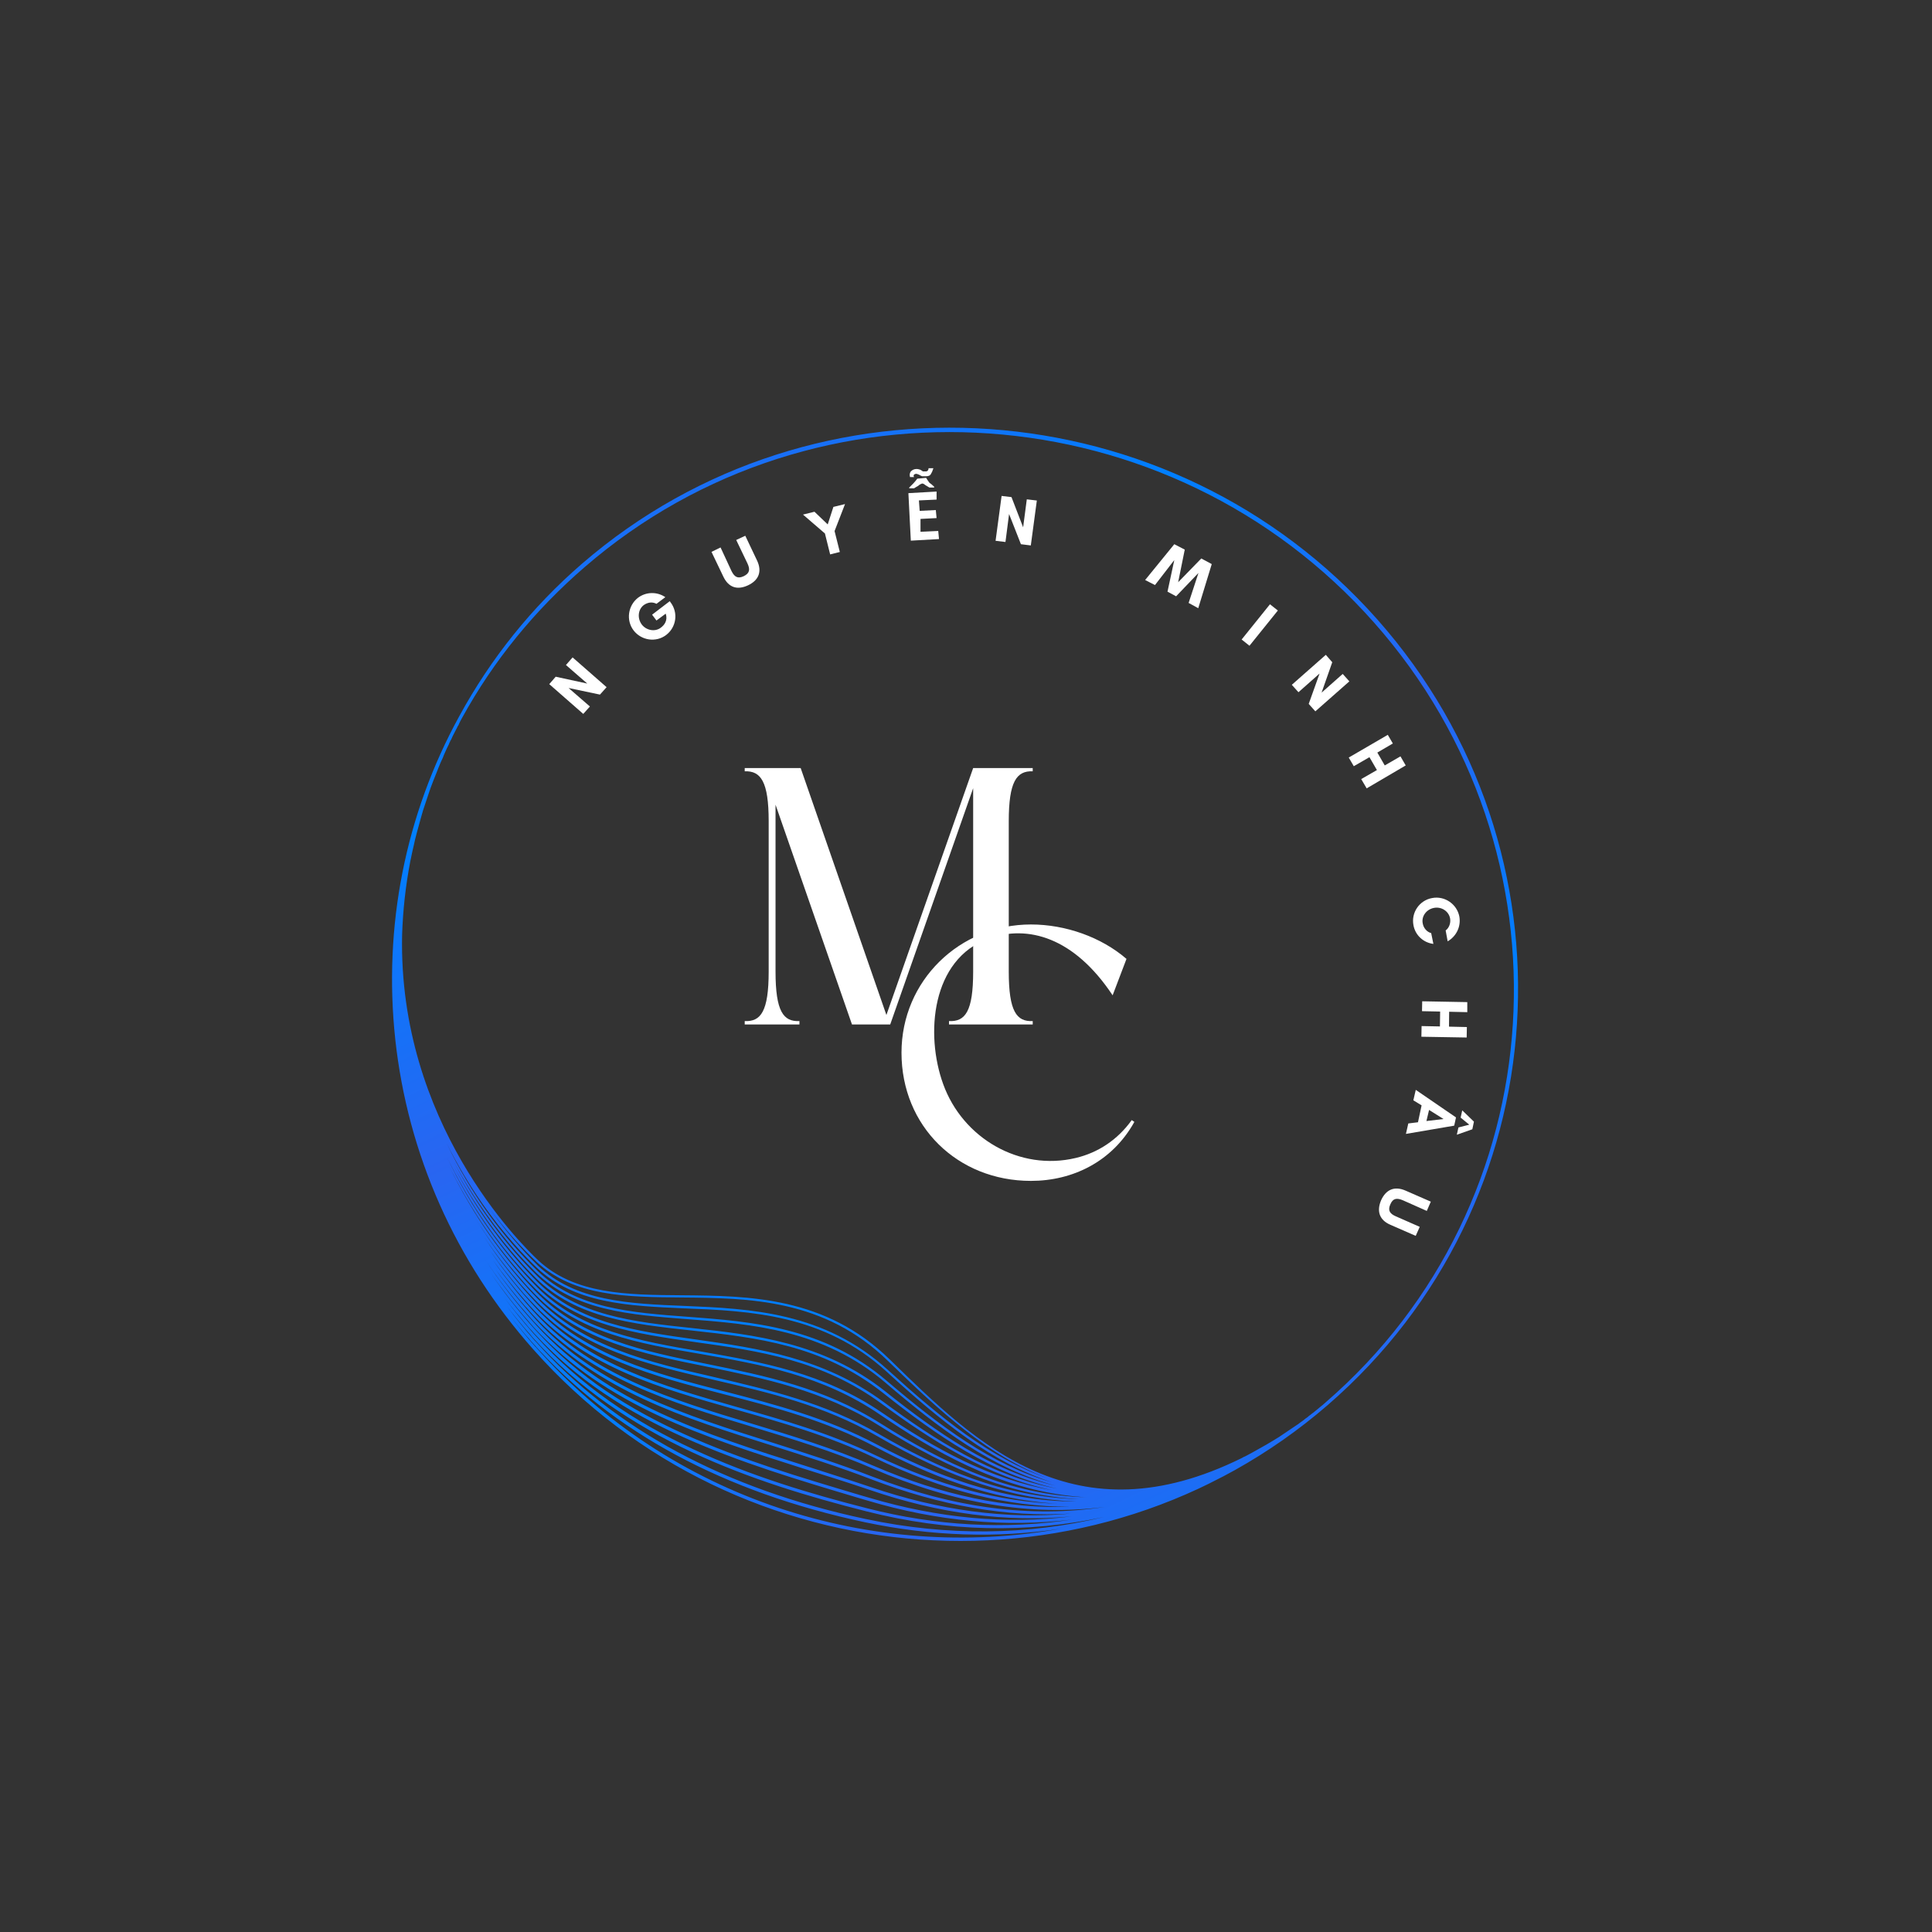 <svg xmlns="http://www.w3.org/2000/svg" xmlns:xlink="http://www.w3.org/1999/xlink" width="50" zoomAndPan="magnify" viewBox="0 0 37.5 37.5" height="50" preserveAspectRatio="xMidYMid meet" version="1.0"><rect x="0" y="0" width="37.5" height="37.5" fill="#333333" stroke="none"/><defs><g/><clipPath id="3212c9acab"><path d="M 7 8 L 30 8 L 30 30 L 7 30 Z M 7 8 " clip-rule="nonzero"/></clipPath><clipPath id="72cabe7b85"><path d="M 23.301 4.48 L 33.16 23.867 L 13.773 33.727 L 3.914 14.34 Z M 23.301 4.48 " clip-rule="nonzero"/></clipPath><clipPath id="8c2833b4df"><path d="M 23.301 4.48 L 33.16 23.867 L 13.773 33.727 L 3.914 14.34 Z M 23.301 4.48 " clip-rule="nonzero"/></clipPath><clipPath id="fcf1b5e0eb"><path d="M 26.734 12.023 C 22.742 7.52 15.816 7.035 11.297 10.941 C 10.32 11.785 9.523 12.785 8.914 13.902 L 8.941 13.918 L 8.914 13.902 C 7.863 15.82 7.438 17.988 7.672 20.172 C 7.914 22.406 8.84 24.488 10.348 26.188 C 14.336 30.691 21.254 31.176 25.77 27.273 C 30.289 23.363 30.727 16.531 26.734 12.023 Z M 9.984 24.152 C 10.152 24.344 10.301 24.492 10.41 24.598 C 11.152 25.301 12.188 25.348 13.285 25.395 C 14.551 25.445 15.988 25.508 17.211 26.625 C 18.246 27.574 19.262 28.398 20.418 28.77 C 19.246 28.438 18.219 27.66 17.211 26.801 C 15.992 25.758 14.59 25.652 13.352 25.559 C 12.238 25.477 11.191 25.398 10.438 24.672 C 9.77 24.023 9.141 23.18 8.668 22.188 C 9.098 23.055 9.594 23.715 9.984 24.152 Z M 9.512 23.473 C 9.664 23.676 9.809 23.852 9.941 24.004 C 10.129 24.215 10.293 24.379 10.414 24.492 C 11.141 25.164 12.156 25.176 13.23 25.184 C 14.531 25.195 16.004 25.211 17.238 26.418 C 18.254 27.406 19.195 28.266 20.324 28.688 C 19.219 28.305 18.238 27.504 17.238 26.594 C 16.004 25.465 14.562 25.402 13.289 25.348 C 12.199 25.305 11.172 25.258 10.441 24.566 C 10.32 24.445 9.941 24.07 9.512 23.473 Z M 17.18 27.004 C 15.984 26.055 14.625 25.906 13.426 25.777 C 12.285 25.656 11.211 25.539 10.438 24.777 C 9.832 24.184 9.266 23.43 8.812 22.555 C 9.219 23.316 9.672 23.902 10.02 24.297 C 10.172 24.469 10.305 24.602 10.406 24.703 C 11.168 25.441 12.227 25.52 13.348 25.605 C 14.578 25.699 15.973 25.805 17.18 26.832 C 18.215 27.719 19.27 28.516 20.484 28.836 C 19.254 28.551 18.188 27.809 17.18 27.004 Z M 20.523 28.895 C 19.242 28.652 18.145 27.949 17.148 27.211 C 15.98 26.352 14.723 26.172 13.512 26 C 12.34 25.836 11.234 25.684 10.434 24.883 C 9.832 24.281 9.266 23.523 8.812 22.645 C 9.234 23.438 9.699 24.039 10.055 24.441 C 10.188 24.594 10.309 24.715 10.402 24.809 C 11.188 25.582 12.273 25.699 13.418 25.824 C 14.668 25.961 15.965 26.102 17.148 27.043 C 18.176 27.859 19.262 28.617 20.523 28.895 Z M 10.066 24.562 C 10.172 24.684 10.285 24.801 10.398 24.914 C 11.211 25.727 12.324 25.883 13.504 26.051 C 14.711 26.219 15.961 26.395 17.117 27.25 C 18.051 27.938 19.156 28.66 20.426 28.926 C 19.219 28.715 18.137 28.117 17.117 27.418 C 15.984 26.645 14.777 26.438 13.613 26.234 C 12.402 26.027 11.262 25.828 10.43 24.988 C 9.77 24.32 9.152 23.465 8.68 22.469 C 9.055 23.238 9.523 23.953 10.066 24.562 Z M 10.094 24.699 C 10.191 24.812 10.293 24.918 10.395 25.02 C 11.238 25.875 12.387 26.074 13.602 26.281 C 14.762 26.484 15.961 26.691 17.086 27.461 C 18.066 28.129 19.383 28.914 20.887 29.047 C 20.957 29.055 21.023 29.059 21.094 29.062 C 19.609 29.027 18.305 28.395 17.086 27.625 C 15.996 26.938 14.844 26.703 13.734 26.477 C 12.48 26.223 11.297 25.984 10.426 25.094 C 9.785 24.434 9.18 23.594 8.711 22.621 C 9.086 23.383 9.555 24.094 10.094 24.699 Z M 10.211 25.371 C 10.262 25.434 10.316 25.492 10.371 25.551 C 11.496 26.754 12.996 27.211 14.59 27.691 C 15.359 27.926 16.16 28.164 16.938 28.504 C 18.508 29.184 20.004 29.434 21.441 29.25 C 20.008 29.469 18.512 29.27 16.93 28.66 C 16.297 28.414 15.652 28.211 15.027 28.012 C 13.285 27.465 11.637 26.945 10.41 25.621 C 10.133 25.316 9.867 24.988 9.617 24.637 C 9.805 24.891 10 25.137 10.211 25.375 Z M 9.57 24.461 C 9.762 24.73 9.969 24.992 10.188 25.238 C 10.25 25.309 10.312 25.379 10.375 25.445 C 11.418 26.551 12.809 26.941 14.281 27.359 C 15.168 27.609 16.082 27.867 16.969 28.293 C 18.297 28.934 19.555 29.25 20.77 29.246 C 19.547 29.289 18.281 29.023 16.961 28.453 C 16.18 28.113 15.379 27.871 14.605 27.637 C 13.023 27.16 11.527 26.707 10.414 25.516 C 10.113 25.191 9.832 24.84 9.57 24.461 Z M 10.109 24.824 C 10.199 24.93 10.293 25.031 10.391 25.129 C 11.27 26.031 12.461 26.273 13.723 26.527 C 14.828 26.754 15.973 26.984 17.059 27.668 C 18.523 28.594 19.719 29.035 20.934 29.098 C 19.477 29.062 18.195 28.492 17.055 27.832 C 16.016 27.23 14.93 26.98 13.883 26.734 C 12.574 26.434 11.336 26.145 10.426 25.199 C 9.992 24.75 9.582 24.223 9.215 23.633 C 9.484 24.059 9.781 24.457 10.109 24.824 Z M 10.137 24.965 C 10.219 25.055 10.301 25.145 10.387 25.234 C 11.309 26.191 12.551 26.48 13.867 26.785 C 14.914 27.027 15.996 27.277 17.027 27.875 C 18.453 28.703 19.684 29.105 20.895 29.145 C 19.41 29.141 18.113 28.613 17.023 28.039 C 16.051 27.523 15.043 27.262 14.066 27.008 C 12.688 26.652 11.387 26.316 10.422 25.305 C 10.055 24.918 9.707 24.484 9.398 24.012 C 9.625 24.348 9.871 24.664 10.137 24.965 Z M 10.16 25.102 C 10.234 25.18 10.305 25.262 10.383 25.34 C 11.355 26.363 12.664 26.703 14.051 27.062 C 15.023 27.312 16.031 27.574 16.996 28.086 C 18.008 28.621 19.195 29.113 20.543 29.188 C 19.406 29.152 18.23 28.84 16.992 28.246 C 16.102 27.816 15.188 27.559 14.301 27.309 C 12.832 26.891 11.449 26.5 10.418 25.406 C 10.098 25.066 9.793 24.688 9.516 24.281 C 9.715 24.566 9.934 24.84 10.16 25.102 Z M 10.234 25.508 C 10.277 25.559 10.324 25.609 10.367 25.656 C 11.605 26.996 13.258 27.516 15.008 28.066 C 15.633 28.266 16.277 28.469 16.906 28.711 C 18.258 29.23 19.547 29.453 20.785 29.379 C 19.535 29.492 18.238 29.32 16.898 28.863 C 16.484 28.723 16.059 28.59 15.648 28.457 C 13.668 27.832 11.797 27.238 10.41 25.723 C 10.031 25.312 9.695 24.875 9.395 24.414 C 9.648 24.801 9.93 25.164 10.234 25.508 Z M 10.258 25.645 C 10.293 25.684 10.328 25.727 10.363 25.766 C 11.762 27.289 13.641 27.883 15.629 28.516 C 16.039 28.645 16.465 28.777 16.879 28.918 C 18.23 29.383 19.539 29.551 20.797 29.434 C 19.527 29.59 18.211 29.469 16.867 29.07 L 16.668 29.012 C 14.398 28.336 12.051 27.641 10.406 25.828 C 10.379 25.801 10.352 25.77 10.324 25.738 C 10.031 25.41 9.766 25.062 9.52 24.707 C 9.75 25.031 9.992 25.348 10.258 25.645 Z M 10.273 25.777 C 10.305 25.809 10.332 25.84 10.359 25.871 C 12.016 27.691 14.371 28.391 16.648 29.07 L 16.848 29.129 C 18.199 29.531 19.527 29.648 20.801 29.496 C 19.516 29.688 18.18 29.621 16.836 29.277 C 14.641 28.719 12.156 27.887 10.402 25.934 C 10.383 25.914 10.367 25.895 10.348 25.875 C 10.148 25.648 9.961 25.418 9.785 25.184 C 9.941 25.387 10.105 25.582 10.273 25.777 Z M 10.395 26.145 C 10.199 25.926 10.016 25.695 9.84 25.461 C 9.996 25.668 10.16 25.867 10.332 26.059 L 10.352 26.082 C 11.891 27.801 14.055 28.965 16.789 29.547 C 18.082 29.82 19.359 29.859 20.59 29.672 C 16.941 30.324 13.027 29.117 10.398 26.145 Z M 16.805 29.484 C 14.082 28.906 11.926 27.746 10.398 26.039 L 10.379 26.02 C 10.188 25.805 10.008 25.582 9.836 25.352 C 9.984 25.543 10.137 25.73 10.301 25.914 C 10.316 25.934 10.336 25.957 10.355 25.977 C 12.121 27.938 14.613 28.777 16.82 29.336 C 18.387 29.734 19.945 29.766 21.426 29.445 C 19.949 29.801 18.383 29.82 16.805 29.484 Z M 25.625 27.309 C 25.609 27.324 25.59 27.34 25.57 27.355 C 25.551 27.371 25.531 27.387 25.512 27.402 C 25.496 27.414 25.48 27.43 25.461 27.441 C 25.445 27.453 25.43 27.469 25.41 27.48 C 25.398 27.492 25.383 27.504 25.367 27.516 C 25.348 27.527 25.328 27.543 25.309 27.559 C 25.309 27.559 25.305 27.562 25.301 27.566 C 25.262 27.594 25.223 27.621 25.184 27.652 C 25.18 27.652 25.18 27.652 25.176 27.656 C 25.117 27.695 25.055 27.738 24.996 27.777 C 24.984 27.785 24.973 27.793 24.961 27.801 C 24.93 27.82 24.898 27.844 24.863 27.867 C 24.855 27.871 24.848 27.875 24.84 27.883 C 24.754 27.938 24.668 27.988 24.582 28.039 C 24.551 28.055 24.523 28.074 24.492 28.09 C 24.43 28.125 24.367 28.16 24.305 28.195 C 24.258 28.219 24.211 28.246 24.164 28.27 C 24.156 28.273 24.152 28.273 24.145 28.277 C 24.129 28.285 24.117 28.293 24.102 28.301 C 20.863 29.898 18.965 28.043 17.27 26.387 C 16.023 25.168 14.543 25.152 13.234 25.141 C 12.164 25.133 11.156 25.125 10.445 24.461 C 10.094 24.133 7.727 21.785 7.805 18.145 C 7.82 17.676 7.871 17.199 7.965 16.711 C 7.969 16.691 7.973 16.676 7.977 16.656 C 7.992 16.574 8.012 16.492 8.031 16.41 C 8.047 16.332 8.066 16.254 8.086 16.18 C 8.094 16.145 8.105 16.113 8.113 16.082 C 8.145 15.965 8.176 15.848 8.211 15.73 C 8.254 15.602 8.297 15.473 8.34 15.344 C 8.348 15.328 8.352 15.312 8.355 15.301 C 8.395 15.195 8.434 15.09 8.477 14.988 C 8.496 14.941 8.512 14.895 8.531 14.852 C 8.551 14.805 8.57 14.758 8.594 14.711 C 8.602 14.691 8.609 14.672 8.617 14.652 C 8.621 14.641 8.625 14.633 8.629 14.625 C 8.656 14.562 8.684 14.5 8.715 14.441 C 8.719 14.434 8.719 14.426 8.723 14.418 C 8.727 14.414 8.727 14.41 8.73 14.406 C 8.738 14.387 8.746 14.367 8.758 14.352 C 8.777 14.305 8.801 14.258 8.824 14.215 C 8.828 14.203 8.836 14.191 8.84 14.184 C 8.852 14.164 8.859 14.145 8.871 14.125 C 8.879 14.109 8.883 14.094 8.895 14.082 C 8.918 14.031 8.941 13.98 8.969 13.934 C 9.578 12.824 10.383 11.84 11.352 11.004 C 15.836 7.129 22.707 7.613 26.668 12.082 C 30.629 16.551 30.211 23.348 25.727 27.223 C 25.695 27.254 25.66 27.281 25.625 27.309 Z M 25.625 27.309 " clip-rule="nonzero"/></clipPath><linearGradient x1="-157.774" gradientTransform="matrix(0.014, 0.028, -0.029, 0.014, 23.297, 4.484)" y1="339.92" x2="871.69" gradientUnits="userSpaceOnUse" y2="339.92" id="fb5ae6b23c"><stop stop-opacity="1" stop-color="rgb(16.1%, 39.6%, 94.499%)" offset="0"/><stop stop-opacity="1" stop-color="rgb(16.1%, 39.6%, 94.499%)" offset="0.062"/><stop stop-opacity="1" stop-color="rgb(16.1%, 39.6%, 94.499%)" offset="0.094"/><stop stop-opacity="1" stop-color="rgb(15.79%, 39.795%, 94.604%)" offset="0.098"/><stop stop-opacity="1" stop-color="rgb(15.48%, 39.992%, 94.71%)" offset="0.102"/><stop stop-opacity="1" stop-color="rgb(15.129%, 40.213%, 94.829%)" offset="0.105"/><stop stop-opacity="1" stop-color="rgb(14.78%, 40.434%, 94.949%)" offset="0.109"/><stop stop-opacity="1" stop-color="rgb(14.429%, 40.656%, 95.068%)" offset="0.113"/><stop stop-opacity="1" stop-color="rgb(14.079%, 40.878%, 95.189%)" offset="0.117"/><stop stop-opacity="1" stop-color="rgb(13.728%, 41.1%, 95.308%)" offset="0.121"/><stop stop-opacity="1" stop-color="rgb(13.379%, 41.322%, 95.428%)" offset="0.125"/><stop stop-opacity="1" stop-color="rgb(13.028%, 41.544%, 95.547%)" offset="0.129"/><stop stop-opacity="1" stop-color="rgb(12.679%, 41.766%, 95.668%)" offset="0.133"/><stop stop-opacity="1" stop-color="rgb(12.328%, 41.988%, 95.787%)" offset="0.137"/><stop stop-opacity="1" stop-color="rgb(11.978%, 42.21%, 95.908%)" offset="0.141"/><stop stop-opacity="1" stop-color="rgb(11.627%, 42.432%, 96.027%)" offset="0.145"/><stop stop-opacity="1" stop-color="rgb(11.278%, 42.654%, 96.146%)" offset="0.148"/><stop stop-opacity="1" stop-color="rgb(10.927%, 42.876%, 96.265%)" offset="0.152"/><stop stop-opacity="1" stop-color="rgb(10.577%, 43.097%, 96.385%)" offset="0.156"/><stop stop-opacity="1" stop-color="rgb(10.226%, 43.318%, 96.504%)" offset="0.16"/><stop stop-opacity="1" stop-color="rgb(9.877%, 43.541%, 96.625%)" offset="0.164"/><stop stop-opacity="1" stop-color="rgb(9.526%, 43.762%, 96.744%)" offset="0.168"/><stop stop-opacity="1" stop-color="rgb(9.177%, 43.985%, 96.864%)" offset="0.172"/><stop stop-opacity="1" stop-color="rgb(8.826%, 44.206%, 96.983%)" offset="0.176"/><stop stop-opacity="1" stop-color="rgb(8.476%, 44.429%, 97.104%)" offset="0.18"/><stop stop-opacity="1" stop-color="rgb(8.125%, 44.65%, 97.223%)" offset="0.184"/><stop stop-opacity="1" stop-color="rgb(7.776%, 44.873%, 97.343%)" offset="0.188"/><stop stop-opacity="1" stop-color="rgb(7.425%, 45.094%, 97.462%)" offset="0.191"/><stop stop-opacity="1" stop-color="rgb(7.075%, 45.317%, 97.581%)" offset="0.195"/><stop stop-opacity="1" stop-color="rgb(6.725%, 45.538%, 97.701%)" offset="0.199"/><stop stop-opacity="1" stop-color="rgb(6.374%, 45.761%, 97.821%)" offset="0.203"/><stop stop-opacity="1" stop-color="rgb(6.023%, 45.982%, 97.94%)" offset="0.207"/><stop stop-opacity="1" stop-color="rgb(5.673%, 46.204%, 98.061%)" offset="0.211"/><stop stop-opacity="1" stop-color="rgb(5.322%, 46.425%, 98.18%)" offset="0.215"/><stop stop-opacity="1" stop-color="rgb(4.973%, 46.648%, 98.3%)" offset="0.219"/><stop stop-opacity="1" stop-color="rgb(4.622%, 46.869%, 98.419%)" offset="0.223"/><stop stop-opacity="1" stop-color="rgb(4.272%, 47.092%, 98.54%)" offset="0.227"/><stop stop-opacity="1" stop-color="rgb(3.922%, 47.313%, 98.659%)" offset="0.23"/><stop stop-opacity="1" stop-color="rgb(3.572%, 47.536%, 98.779%)" offset="0.234"/><stop stop-opacity="1" stop-color="rgb(3.221%, 47.757%, 98.898%)" offset="0.238"/><stop stop-opacity="1" stop-color="rgb(2.872%, 47.98%, 99.017%)" offset="0.242"/><stop stop-opacity="1" stop-color="rgb(2.521%, 48.201%, 99.136%)" offset="0.246"/><stop stop-opacity="1" stop-color="rgb(2.171%, 48.424%, 99.257%)" offset="0.25"/><stop stop-opacity="1" stop-color="rgb(1.82%, 48.645%, 99.376%)" offset="0.254"/><stop stop-opacity="1" stop-color="rgb(1.471%, 48.866%, 99.496%)" offset="0.258"/><stop stop-opacity="1" stop-color="rgb(1.12%, 49.088%, 99.615%)" offset="0.262"/><stop stop-opacity="1" stop-color="rgb(0.771%, 49.31%, 99.736%)" offset="0.266"/><stop stop-opacity="1" stop-color="rgb(0.42%, 49.532%, 99.855%)" offset="0.27"/><stop stop-opacity="1" stop-color="rgb(0.07%, 49.754%, 99.976%)" offset="0.273"/><stop stop-opacity="1" stop-color="rgb(0.336%, 49.586%, 99.884%)" offset="0.277"/><stop stop-opacity="1" stop-color="rgb(0.601%, 49.419%, 99.794%)" offset="0.281"/><stop stop-opacity="1" stop-color="rgb(0.935%, 49.207%, 99.68%)" offset="0.285"/><stop stop-opacity="1" stop-color="rgb(1.27%, 48.994%, 99.565%)" offset="0.289"/><stop stop-opacity="1" stop-color="rgb(1.604%, 48.782%, 99.451%)" offset="0.293"/><stop stop-opacity="1" stop-color="rgb(1.938%, 48.572%, 99.336%)" offset="0.297"/><stop stop-opacity="1" stop-color="rgb(2.272%, 48.36%, 99.222%)" offset="0.301"/><stop stop-opacity="1" stop-color="rgb(2.606%, 48.148%, 99.109%)" offset="0.305"/><stop stop-opacity="1" stop-color="rgb(2.94%, 47.935%, 98.994%)" offset="0.309"/><stop stop-opacity="1" stop-color="rgb(3.275%, 47.723%, 98.88%)" offset="0.312"/><stop stop-opacity="1" stop-color="rgb(3.609%, 47.511%, 98.766%)" offset="0.316"/><stop stop-opacity="1" stop-color="rgb(3.944%, 47.301%, 98.651%)" offset="0.32"/><stop stop-opacity="1" stop-color="rgb(4.279%, 47.089%, 98.537%)" offset="0.324"/><stop stop-opacity="1" stop-color="rgb(4.613%, 46.877%, 98.424%)" offset="0.328"/><stop stop-opacity="1" stop-color="rgb(4.947%, 46.664%, 98.309%)" offset="0.332"/><stop stop-opacity="1" stop-color="rgb(5.281%, 46.452%, 98.195%)" offset="0.336"/><stop stop-opacity="1" stop-color="rgb(5.615%, 46.24%, 98.08%)" offset="0.34"/><stop stop-opacity="1" stop-color="rgb(5.949%, 46.03%, 97.966%)" offset="0.344"/><stop stop-opacity="1" stop-color="rgb(6.284%, 45.818%, 97.852%)" offset="0.348"/><stop stop-opacity="1" stop-color="rgb(6.618%, 45.605%, 97.739%)" offset="0.352"/><stop stop-opacity="1" stop-color="rgb(6.952%, 45.393%, 97.624%)" offset="0.355"/><stop stop-opacity="1" stop-color="rgb(7.288%, 45.183%, 97.51%)" offset="0.359"/><stop stop-opacity="1" stop-color="rgb(7.622%, 44.971%, 97.395%)" offset="0.363"/><stop stop-opacity="1" stop-color="rgb(7.956%, 44.759%, 97.281%)" offset="0.367"/><stop stop-opacity="1" stop-color="rgb(8.29%, 44.547%, 97.166%)" offset="0.371"/><stop stop-opacity="1" stop-color="rgb(8.624%, 44.334%, 97.052%)" offset="0.375"/><stop stop-opacity="1" stop-color="rgb(8.958%, 44.122%, 96.938%)" offset="0.379"/><stop stop-opacity="1" stop-color="rgb(9.293%, 43.912%, 96.825%)" offset="0.383"/><stop stop-opacity="1" stop-color="rgb(9.627%, 43.7%, 96.71%)" offset="0.387"/><stop stop-opacity="1" stop-color="rgb(9.962%, 43.488%, 96.596%)" offset="0.391"/><stop stop-opacity="1" stop-color="rgb(10.297%, 43.275%, 96.481%)" offset="0.395"/><stop stop-opacity="1" stop-color="rgb(10.631%, 43.063%, 96.367%)" offset="0.398"/><stop stop-opacity="1" stop-color="rgb(10.965%, 42.851%, 96.252%)" offset="0.402"/><stop stop-opacity="1" stop-color="rgb(11.299%, 42.641%, 96.14%)" offset="0.406"/><stop stop-opacity="1" stop-color="rgb(11.633%, 42.429%, 96.025%)" offset="0.41"/><stop stop-opacity="1" stop-color="rgb(11.967%, 42.216%, 95.911%)" offset="0.414"/><stop stop-opacity="1" stop-color="rgb(12.302%, 42.004%, 95.796%)" offset="0.418"/><stop stop-opacity="1" stop-color="rgb(12.636%, 41.794%, 95.682%)" offset="0.422"/><stop stop-opacity="1" stop-color="rgb(12.97%, 41.582%, 95.567%)" offset="0.426"/><stop stop-opacity="1" stop-color="rgb(13.306%, 41.37%, 95.454%)" offset="0.43"/><stop stop-opacity="1" stop-color="rgb(13.64%, 41.158%, 95.34%)" offset="0.434"/><stop stop-opacity="1" stop-color="rgb(13.974%, 40.945%, 95.226%)" offset="0.438"/><stop stop-opacity="1" stop-color="rgb(14.308%, 40.733%, 95.111%)" offset="0.441"/><stop stop-opacity="1" stop-color="rgb(14.642%, 40.523%, 94.997%)" offset="0.445"/><stop stop-opacity="1" stop-color="rgb(14.977%, 40.311%, 94.882%)" offset="0.449"/><stop stop-opacity="1" stop-color="rgb(15.311%, 40.099%, 94.768%)" offset="0.453"/><stop stop-opacity="1" stop-color="rgb(15.645%, 39.886%, 94.653%)" offset="0.457"/><stop stop-opacity="1" stop-color="rgb(15.979%, 39.674%, 94.54%)" offset="0.461"/><stop stop-opacity="1" stop-color="rgb(15.736%, 39.828%, 94.623%)" offset="0.465"/><stop stop-opacity="1" stop-color="rgb(15.495%, 39.983%, 94.705%)" offset="0.469"/><stop stop-opacity="1" stop-color="rgb(15.128%, 40.215%, 94.83%)" offset="0.473"/><stop stop-opacity="1" stop-color="rgb(14.76%, 40.448%, 94.957%)" offset="0.477"/><stop stop-opacity="1" stop-color="rgb(14.392%, 40.68%, 95.082%)" offset="0.48"/><stop stop-opacity="1" stop-color="rgb(14.024%, 40.913%, 95.209%)" offset="0.484"/><stop stop-opacity="1" stop-color="rgb(13.657%, 41.147%, 95.334%)" offset="0.488"/><stop stop-opacity="1" stop-color="rgb(13.289%, 41.38%, 95.459%)" offset="0.492"/><stop stop-opacity="1" stop-color="rgb(12.921%, 41.612%, 95.584%)" offset="0.496"/><stop stop-opacity="1" stop-color="rgb(12.553%, 41.846%, 95.711%)" offset="0.5"/><stop stop-opacity="1" stop-color="rgb(12.186%, 42.078%, 95.836%)" offset="0.504"/><stop stop-opacity="1" stop-color="rgb(11.818%, 42.311%, 95.963%)" offset="0.508"/><stop stop-opacity="1" stop-color="rgb(11.45%, 42.545%, 96.088%)" offset="0.512"/><stop stop-opacity="1" stop-color="rgb(11.082%, 42.778%, 96.213%)" offset="0.516"/><stop stop-opacity="1" stop-color="rgb(10.715%, 43.01%, 96.338%)" offset="0.52"/><stop stop-opacity="1" stop-color="rgb(10.347%, 43.243%, 96.465%)" offset="0.523"/><stop stop-opacity="1" stop-color="rgb(9.979%, 43.477%, 96.59%)" offset="0.527"/><stop stop-opacity="1" stop-color="rgb(9.612%, 43.71%, 96.716%)" offset="0.531"/><stop stop-opacity="1" stop-color="rgb(9.244%, 43.942%, 96.841%)" offset="0.535"/><stop stop-opacity="1" stop-color="rgb(8.876%, 44.176%, 96.967%)" offset="0.539"/><stop stop-opacity="1" stop-color="rgb(8.508%, 44.408%, 97.092%)" offset="0.543"/><stop stop-opacity="1" stop-color="rgb(8.141%, 44.641%, 97.218%)" offset="0.547"/><stop stop-opacity="1" stop-color="rgb(7.773%, 44.875%, 97.343%)" offset="0.551"/><stop stop-opacity="1" stop-color="rgb(7.405%, 45.108%, 97.47%)" offset="0.555"/><stop stop-opacity="1" stop-color="rgb(7.037%, 45.34%, 97.595%)" offset="0.559"/><stop stop-opacity="1" stop-color="rgb(6.67%, 45.573%, 97.72%)" offset="0.562"/><stop stop-opacity="1" stop-color="rgb(6.302%, 45.807%, 97.845%)" offset="0.566"/><stop stop-opacity="1" stop-color="rgb(5.934%, 46.04%, 97.972%)" offset="0.57"/><stop stop-opacity="1" stop-color="rgb(5.566%, 46.272%, 98.097%)" offset="0.574"/><stop stop-opacity="1" stop-color="rgb(5.199%, 46.506%, 98.224%)" offset="0.578"/><stop stop-opacity="1" stop-color="rgb(4.831%, 46.738%, 98.349%)" offset="0.582"/><stop stop-opacity="1" stop-color="rgb(4.463%, 46.971%, 98.474%)" offset="0.586"/><stop stop-opacity="1" stop-color="rgb(4.094%, 47.205%, 98.599%)" offset="0.59"/><stop stop-opacity="1" stop-color="rgb(3.726%, 47.438%, 98.726%)" offset="0.594"/><stop stop-opacity="1" stop-color="rgb(3.358%, 47.67%, 98.851%)" offset="0.598"/><stop stop-opacity="1" stop-color="rgb(2.991%, 47.903%, 98.978%)" offset="0.602"/><stop stop-opacity="1" stop-color="rgb(2.623%, 48.135%, 99.103%)" offset="0.605"/><stop stop-opacity="1" stop-color="rgb(2.255%, 48.369%, 99.228%)" offset="0.609"/><stop stop-opacity="1" stop-color="rgb(1.888%, 48.602%, 99.353%)" offset="0.613"/><stop stop-opacity="1" stop-color="rgb(1.52%, 48.836%, 99.48%)" offset="0.617"/><stop stop-opacity="1" stop-color="rgb(1.152%, 49.068%, 99.605%)" offset="0.621"/><stop stop-opacity="1" stop-color="rgb(0.784%, 49.301%, 99.731%)" offset="0.625"/><stop stop-opacity="1" stop-color="rgb(0.417%, 49.535%, 99.857%)" offset="0.629"/><stop stop-opacity="1" stop-color="rgb(0.049%, 49.768%, 99.982%)" offset="0.633"/><stop stop-opacity="1" stop-color="rgb(0.427%, 49.529%, 99.852%)" offset="0.637"/><stop stop-opacity="1" stop-color="rgb(0.806%, 49.289%, 99.724%)" offset="0.641"/><stop stop-opacity="1" stop-color="rgb(1.237%, 49.014%, 99.576%)" offset="0.645"/><stop stop-opacity="1" stop-color="rgb(1.671%, 48.74%, 99.428%)" offset="0.648"/><stop stop-opacity="1" stop-color="rgb(2.103%, 48.465%, 99.28%)" offset="0.652"/><stop stop-opacity="1" stop-color="rgb(2.536%, 48.192%, 99.133%)" offset="0.656"/><stop stop-opacity="1" stop-color="rgb(2.968%, 47.917%, 98.985%)" offset="0.66"/><stop stop-opacity="1" stop-color="rgb(3.401%, 47.644%, 98.837%)" offset="0.664"/><stop stop-opacity="1" stop-color="rgb(3.833%, 47.369%, 98.689%)" offset="0.668"/><stop stop-opacity="1" stop-color="rgb(4.266%, 47.095%, 98.541%)" offset="0.672"/><stop stop-opacity="1" stop-color="rgb(4.698%, 46.82%, 98.393%)" offset="0.676"/><stop stop-opacity="1" stop-color="rgb(5.132%, 46.547%, 98.245%)" offset="0.68"/><stop stop-opacity="1" stop-color="rgb(5.565%, 46.272%, 98.097%)" offset="0.684"/><stop stop-opacity="1" stop-color="rgb(5.998%, 45.999%, 97.951%)" offset="0.688"/><stop stop-opacity="1" stop-color="rgb(6.43%, 45.724%, 97.803%)" offset="0.691"/><stop stop-opacity="1" stop-color="rgb(6.863%, 45.451%, 97.655%)" offset="0.695"/><stop stop-opacity="1" stop-color="rgb(7.295%, 45.177%, 97.507%)" offset="0.699"/><stop stop-opacity="1" stop-color="rgb(7.729%, 44.902%, 97.359%)" offset="0.703"/><stop stop-opacity="1" stop-color="rgb(8.16%, 44.627%, 97.211%)" offset="0.707"/><stop stop-opacity="1" stop-color="rgb(8.594%, 44.354%, 97.063%)" offset="0.711"/><stop stop-opacity="1" stop-color="rgb(9.026%, 44.08%, 96.915%)" offset="0.715"/><stop stop-opacity="1" stop-color="rgb(9.459%, 43.806%, 96.768%)" offset="0.719"/><stop stop-opacity="1" stop-color="rgb(9.891%, 43.532%, 96.62%)" offset="0.723"/><stop stop-opacity="1" stop-color="rgb(10.324%, 43.259%, 96.472%)" offset="0.727"/><stop stop-opacity="1" stop-color="rgb(10.756%, 42.984%, 96.324%)" offset="0.73"/><stop stop-opacity="1" stop-color="rgb(11.189%, 42.709%, 96.176%)" offset="0.734"/><stop stop-opacity="1" stop-color="rgb(11.621%, 42.435%, 96.028%)" offset="0.738"/><stop stop-opacity="1" stop-color="rgb(12.054%, 42.162%, 95.88%)" offset="0.742"/><stop stop-opacity="1" stop-color="rgb(12.486%, 41.887%, 95.732%)" offset="0.746"/><stop stop-opacity="1" stop-color="rgb(12.92%, 41.614%, 95.586%)" offset="0.75"/><stop stop-opacity="1" stop-color="rgb(13.351%, 41.339%, 95.438%)" offset="0.754"/><stop stop-opacity="1" stop-color="rgb(13.785%, 41.064%, 95.29%)" offset="0.758"/><stop stop-opacity="1" stop-color="rgb(14.218%, 40.79%, 95.142%)" offset="0.762"/><stop stop-opacity="1" stop-color="rgb(14.651%, 40.517%, 94.994%)" offset="0.766"/><stop stop-opacity="1" stop-color="rgb(15.083%, 40.242%, 94.846%)" offset="0.77"/><stop stop-opacity="1" stop-color="rgb(15.517%, 39.969%, 94.699%)" offset="0.773"/><stop stop-opacity="1" stop-color="rgb(15.688%, 39.859%, 94.64%)" offset="0.777"/><stop stop-opacity="1" stop-color="rgb(15.86%, 39.751%, 94.582%)" offset="0.781"/><stop stop-opacity="1" stop-color="rgb(15.492%, 39.984%, 94.707%)" offset="0.785"/><stop stop-opacity="1" stop-color="rgb(15.125%, 40.218%, 94.832%)" offset="0.789"/><stop stop-opacity="1" stop-color="rgb(14.757%, 40.45%, 94.957%)" offset="0.793"/><stop stop-opacity="1" stop-color="rgb(14.389%, 40.683%, 95.084%)" offset="0.797"/><stop stop-opacity="1" stop-color="rgb(14.021%, 40.916%, 95.209%)" offset="0.801"/><stop stop-opacity="1" stop-color="rgb(13.654%, 41.15%, 95.335%)" offset="0.805"/><stop stop-opacity="1" stop-color="rgb(13.284%, 41.382%, 95.461%)" offset="0.809"/><stop stop-opacity="1" stop-color="rgb(12.917%, 41.615%, 95.586%)" offset="0.812"/><stop stop-opacity="1" stop-color="rgb(12.549%, 41.847%, 95.711%)" offset="0.816"/><stop stop-opacity="1" stop-color="rgb(12.181%, 42.081%, 95.837%)" offset="0.82"/><stop stop-opacity="1" stop-color="rgb(11.813%, 42.314%, 95.963%)" offset="0.824"/><stop stop-opacity="1" stop-color="rgb(11.446%, 42.548%, 96.089%)" offset="0.828"/><stop stop-opacity="1" stop-color="rgb(11.078%, 42.78%, 96.214%)" offset="0.832"/><stop stop-opacity="1" stop-color="rgb(10.71%, 43.013%, 96.339%)" offset="0.836"/><stop stop-opacity="1" stop-color="rgb(10.342%, 43.245%, 96.465%)" offset="0.84"/><stop stop-opacity="1" stop-color="rgb(9.975%, 43.478%, 96.591%)" offset="0.844"/><stop stop-opacity="1" stop-color="rgb(9.607%, 43.712%, 96.716%)" offset="0.848"/><stop stop-opacity="1" stop-color="rgb(9.239%, 43.945%, 96.843%)" offset="0.852"/><stop stop-opacity="1" stop-color="rgb(8.871%, 44.177%, 96.968%)" offset="0.855"/><stop stop-opacity="1" stop-color="rgb(8.504%, 44.411%, 97.093%)" offset="0.859"/><stop stop-opacity="1" stop-color="rgb(8.136%, 44.644%, 97.218%)" offset="0.863"/><stop stop-opacity="1" stop-color="rgb(7.768%, 44.878%, 97.345%)" offset="0.867"/><stop stop-opacity="1" stop-color="rgb(7.401%, 45.11%, 97.47%)" offset="0.871"/><stop stop-opacity="1" stop-color="rgb(7.033%, 45.343%, 97.597%)" offset="0.875"/><stop stop-opacity="1" stop-color="rgb(6.665%, 45.575%, 97.722%)" offset="0.879"/><stop stop-opacity="1" stop-color="rgb(6.297%, 45.808%, 97.847%)" offset="0.883"/><stop stop-opacity="1" stop-color="rgb(5.93%, 46.042%, 97.972%)" offset="0.887"/><stop stop-opacity="1" stop-color="rgb(5.562%, 46.275%, 98.099%)" offset="0.891"/><stop stop-opacity="1" stop-color="rgb(5.194%, 46.507%, 98.224%)" offset="0.895"/><stop stop-opacity="1" stop-color="rgb(4.826%, 46.741%, 98.351%)" offset="0.898"/><stop stop-opacity="1" stop-color="rgb(4.459%, 46.974%, 98.476%)" offset="0.902"/><stop stop-opacity="1" stop-color="rgb(4.091%, 47.208%, 98.601%)" offset="0.906"/><stop stop-opacity="1" stop-color="rgb(3.723%, 47.44%, 98.726%)" offset="0.91"/><stop stop-opacity="1" stop-color="rgb(3.355%, 47.673%, 98.853%)" offset="0.914"/><stop stop-opacity="1" stop-color="rgb(2.988%, 47.905%, 98.978%)" offset="0.918"/><stop stop-opacity="1" stop-color="rgb(2.62%, 48.138%, 99.104%)" offset="0.922"/><stop stop-opacity="1" stop-color="rgb(2.252%, 48.372%, 99.229%)" offset="0.926"/><stop stop-opacity="1" stop-color="rgb(1.884%, 48.605%, 99.355%)" offset="0.93"/><stop stop-opacity="1" stop-color="rgb(1.517%, 48.837%, 99.48%)" offset="0.934"/><stop stop-opacity="1" stop-color="rgb(1.149%, 49.071%, 99.606%)" offset="0.938"/><stop stop-opacity="1" stop-color="rgb(0.781%, 49.303%, 99.731%)" offset="0.941"/><stop stop-opacity="1" stop-color="rgb(0.414%, 49.536%, 99.858%)" offset="0.945"/><stop stop-opacity="1" stop-color="rgb(0.206%, 49.667%, 99.928%)" offset="0.949"/><stop stop-opacity="1" stop-color="rgb(0%, 49.799%, 100%)" offset="0.953"/><stop stop-opacity="1" stop-color="rgb(0%, 49.799%, 100%)" offset="0.969"/><stop stop-opacity="1" stop-color="rgb(0%, 49.799%, 100%)" offset="1"/></linearGradient></defs><g clip-path="url(#3212c9acab)"><g clip-path="url(#72cabe7b85)"><g clip-path="url(#8c2833b4df)"><g clip-path="url(#fcf1b5e0eb)"><path fill="url(#fb5ae6b23c)" d="M 25.941 -2.375 L -2.316 11.992 L 12.219 40.586 L 40.48 26.215 Z M 25.941 -2.375 " fill-rule="nonzero"/></g></g></g></g><g fill="#ffffff" fill-opacity="1"><g transform="translate(11.27, 13.916)"><g><path d="M 0.504 -0.578 L -0.156 -1.156 L -0.285 -1.008 L 0.129 -0.648 L -0.484 -0.781 L -0.609 -0.637 L 0.051 -0.059 L 0.18 -0.203 L -0.234 -0.562 L 0.375 -0.434 Z M 0.504 -0.578 "/></g></g></g><g fill="#ffffff" fill-opacity="1"><g transform="translate(12.512, 12.626)"><g><path d="M -0.02 -0.879 C 0.051 -0.93 0.141 -0.953 0.23 -0.906 L 0.402 -1.035 C 0.242 -1.145 0.027 -1.141 -0.129 -1.023 C -0.324 -0.871 -0.363 -0.586 -0.215 -0.391 C -0.062 -0.191 0.223 -0.152 0.418 -0.301 C 0.617 -0.453 0.656 -0.734 0.504 -0.934 L 0.488 -0.957 L 0.145 -0.695 L 0.23 -0.582 L 0.41 -0.715 C 0.453 -0.582 0.383 -0.492 0.312 -0.441 C 0.203 -0.359 0.035 -0.387 -0.055 -0.504 C -0.145 -0.625 -0.129 -0.793 -0.02 -0.879 Z M -0.02 -0.879 "/></g></g></g><g fill="#ffffff" fill-opacity="1"><g transform="translate(14.134, 11.528)"><g><path d="M 0.156 -1.047 L 0.375 -0.59 C 0.426 -0.48 0.422 -0.402 0.301 -0.344 C 0.184 -0.289 0.121 -0.332 0.066 -0.441 L -0.148 -0.902 L -0.324 -0.816 L -0.094 -0.336 C 0.008 -0.121 0.18 -0.07 0.387 -0.168 C 0.594 -0.266 0.66 -0.434 0.562 -0.645 L 0.332 -1.129 Z M 0.156 -1.047 "/></g></g></g><g fill="#ffffff" fill-opacity="1"><g transform="translate(15.789, 10.843)"><g><path d="M 0.324 -0.082 L 0.512 -0.129 L 0.41 -0.535 L 0.613 -1.059 L 0.387 -1.004 L 0.277 -0.664 L 0.02 -0.91 L -0.203 -0.855 L 0.223 -0.488 Z M 0.324 -0.082 "/></g></g></g><g fill="#ffffff" fill-opacity="1"><g transform="translate(17.57, 10.494)"><g><path d="M 0.656 -0.031 L 0.109 0 L 0.062 -0.922 L 0.609 -0.953 L 0.609 -0.797 L 0.266 -0.781 L 0.281 -0.578 L 0.594 -0.594 L 0.609 -0.438 L 0.297 -0.422 L 0.297 -0.172 L 0.641 -0.188 Z M 0.547 -1.406 C 0.535 -1.363 0.52 -1.328 0.5 -1.297 C 0.488 -1.266 0.457 -1.25 0.406 -1.25 C 0.383 -1.25 0.359 -1.25 0.328 -1.25 C 0.305 -1.258 0.285 -1.27 0.266 -1.281 C 0.242 -1.289 0.227 -1.297 0.219 -1.297 C 0.195 -1.297 0.18 -1.289 0.172 -1.281 C 0.16 -1.27 0.16 -1.254 0.172 -1.234 L 0.094 -1.234 C 0.082 -1.273 0.086 -1.312 0.109 -1.344 C 0.141 -1.375 0.176 -1.391 0.219 -1.391 C 0.25 -1.391 0.273 -1.383 0.297 -1.375 C 0.316 -1.363 0.332 -1.352 0.344 -1.344 C 0.363 -1.344 0.383 -1.344 0.406 -1.344 C 0.414 -1.344 0.426 -1.348 0.438 -1.359 C 0.445 -1.367 0.453 -1.383 0.453 -1.406 Z M 0.406 -1.219 C 0.426 -1.188 0.445 -1.156 0.469 -1.125 C 0.5 -1.102 0.531 -1.078 0.562 -1.047 L 0.562 -1.031 L 0.469 -1.031 C 0.438 -1.051 0.41 -1.066 0.391 -1.078 C 0.367 -1.098 0.348 -1.109 0.328 -1.109 C 0.297 -1.098 0.27 -1.082 0.25 -1.062 C 0.227 -1.051 0.203 -1.035 0.172 -1.016 L 0.078 -1.016 L 0.078 -1.031 C 0.109 -1.062 0.133 -1.086 0.156 -1.109 C 0.188 -1.141 0.211 -1.172 0.234 -1.203 Z M 0.406 -1.219 "/></g></g></g><g fill="#ffffff" fill-opacity="1"><g transform="translate(19.246, 10.485)"><g><path d="M 0.762 0.102 L 0.879 -0.77 L 0.684 -0.793 L 0.613 -0.25 L 0.387 -0.836 L 0.195 -0.859 L 0.078 0.012 L 0.27 0.035 L 0.34 -0.508 L 0.57 0.078 Z M 0.762 0.102 "/></g></g></g><g fill="#ffffff" fill-opacity="1"><g transform="translate(21.018, 10.827)"><g/></g></g><g fill="#ffffff" fill-opacity="1"><g transform="translate(22.223, 11.254)"><g><path d="M 1.035 0.551 L 1.297 -0.305 L 1.094 -0.414 L 0.645 0.047 L 0.773 -0.586 L 0.57 -0.691 L 0.004 0.004 L 0.195 0.102 L 0.57 -0.383 L 0.438 0.23 L 0.605 0.32 L 1.039 -0.133 L 0.848 0.449 Z M 1.035 0.551 "/></g></g></g><g fill="#ffffff" fill-opacity="1"><g transform="translate(24.041, 12.366)"><g><path d="M 0.211 0.168 L 0.762 -0.516 L 0.609 -0.637 L 0.059 0.047 Z M 0.211 0.168 "/></g></g></g><g fill="#ffffff" fill-opacity="1"><g transform="translate(25.023, 13.233)"><g><path d="M 0.508 0.574 L 1.168 -0.008 L 1.039 -0.152 L 0.629 0.211 L 0.836 -0.379 L 0.711 -0.523 L 0.051 0.059 L 0.18 0.203 L 0.59 -0.16 L 0.379 0.43 Z M 0.508 0.574 "/></g></g></g><g fill="#ffffff" fill-opacity="1"><g transform="translate(26.14, 14.638)"><g><path d="M 1.043 0.043 L 0.738 0.219 L 0.594 -0.031 L 0.895 -0.207 L 0.797 -0.375 L 0.039 0.066 L 0.137 0.234 L 0.441 0.059 L 0.586 0.309 L 0.281 0.484 L 0.387 0.664 L 1.145 0.219 Z M 1.043 0.043 "/></g></g></g><g fill="#ffffff" fill-opacity="1"><g transform="translate(26.959, 16.246)"><g/></g></g><g fill="#ffffff" fill-opacity="1"><g transform="translate(27.357, 17.466)"><g><path d="M 0.422 0.645 C 0.34 0.625 0.273 0.547 0.258 0.457 C 0.23 0.32 0.328 0.184 0.477 0.156 C 0.621 0.129 0.762 0.219 0.789 0.359 C 0.805 0.445 0.773 0.543 0.703 0.594 L 0.742 0.805 C 0.906 0.711 1.004 0.523 0.969 0.324 C 0.922 0.082 0.684 -0.082 0.441 -0.035 C 0.195 0.008 0.031 0.246 0.078 0.492 C 0.113 0.688 0.273 0.832 0.465 0.855 Z M 0.422 0.645 "/></g></g></g><g fill="#ffffff" fill-opacity="1"><g transform="translate(27.605, 19.357)"><g><path d="M 0.867 0.578 L 0.52 0.57 L 0.523 0.281 L 0.875 0.289 L 0.875 0.094 L 0 0.078 L -0.004 0.27 L 0.348 0.277 L 0.344 0.566 L -0.012 0.559 L -0.016 0.766 L 0.863 0.781 Z M 0.867 0.578 "/></g></g></g><g fill="#ffffff" fill-opacity="1"><g transform="translate(27.48, 21.146)"><g><path d="M 1.098 0.773 L 1.129 0.625 L 0.902 0.406 L 0.871 0.547 L 1.039 0.684 L 0.828 0.738 L 0.797 0.879 Z M 0.207 0.613 L 0.258 0.398 L 0.539 0.574 Z M -0.191 0.863 L 0.746 0.703 L 0.781 0.543 L 0 0.008 L -0.047 0.211 L 0.113 0.309 L 0.043 0.637 L -0.145 0.66 Z M -0.191 0.863 "/></g></g></g><g fill="#ffffff" fill-opacity="1"><g transform="translate(26.991, 22.918)"><g><path d="M 0.566 0.895 L 0.102 0.691 C -0.012 0.641 -0.059 0.578 -0.004 0.457 C 0.047 0.336 0.125 0.332 0.238 0.379 L 0.703 0.586 L 0.781 0.406 L 0.289 0.191 C 0.074 0.098 -0.09 0.172 -0.184 0.379 C -0.273 0.59 -0.219 0.762 -0.004 0.855 L 0.488 1.07 Z M 0.566 0.895 "/></g></g></g><g fill="#ffffff" fill-opacity="1"><g transform="translate(14.455, 19.885)"><g><path d="M 4.434 -1.027 C 4.434 -0.254 4.281 -0.051 3.965 -0.066 L 3.965 0 L 5.59 0 L 5.59 -0.066 C 5.277 -0.051 5.125 -0.254 5.125 -1.027 L 5.125 -3.945 C 5.125 -4.715 5.277 -4.926 5.59 -4.914 L 5.59 -4.977 L 4.434 -4.977 L 2.75 -0.184 L 1.086 -4.977 L 0 -4.977 L 0 -4.914 C 0.312 -4.926 0.465 -4.715 0.465 -3.945 L 0.465 -1.027 C 0.465 -0.254 0.312 -0.051 0 -0.066 L 0 0 L 1.062 0 L 1.062 -0.066 C 0.75 -0.051 0.598 -0.254 0.598 -1.027 L 0.598 -4.266 L 2.082 0 L 2.824 0 L 4.434 -4.586 Z M 4.434 -1.027 "/></g></g></g><g fill="#ffffff" fill-opacity="1"><g transform="translate(17.498, 22.921)"><g><path d="M 4.367 -4.309 C 3.879 -4.73 3.188 -4.977 2.512 -4.977 C 1.129 -4.977 0 -3.887 0 -2.488 C 0 -1.062 1.086 0 2.512 0 C 3.32 0 4.09 -0.371 4.52 -1.145 L 4.469 -1.18 C 4.191 -0.793 3.812 -0.547 3.383 -0.445 C 2.293 -0.184 1.188 -0.828 0.809 -1.879 C 0.457 -2.848 0.582 -4.301 1.688 -4.703 C 2.453 -4.977 3.348 -4.73 4.098 -3.602 Z M 4.367 -4.309 "/></g></g></g></svg>